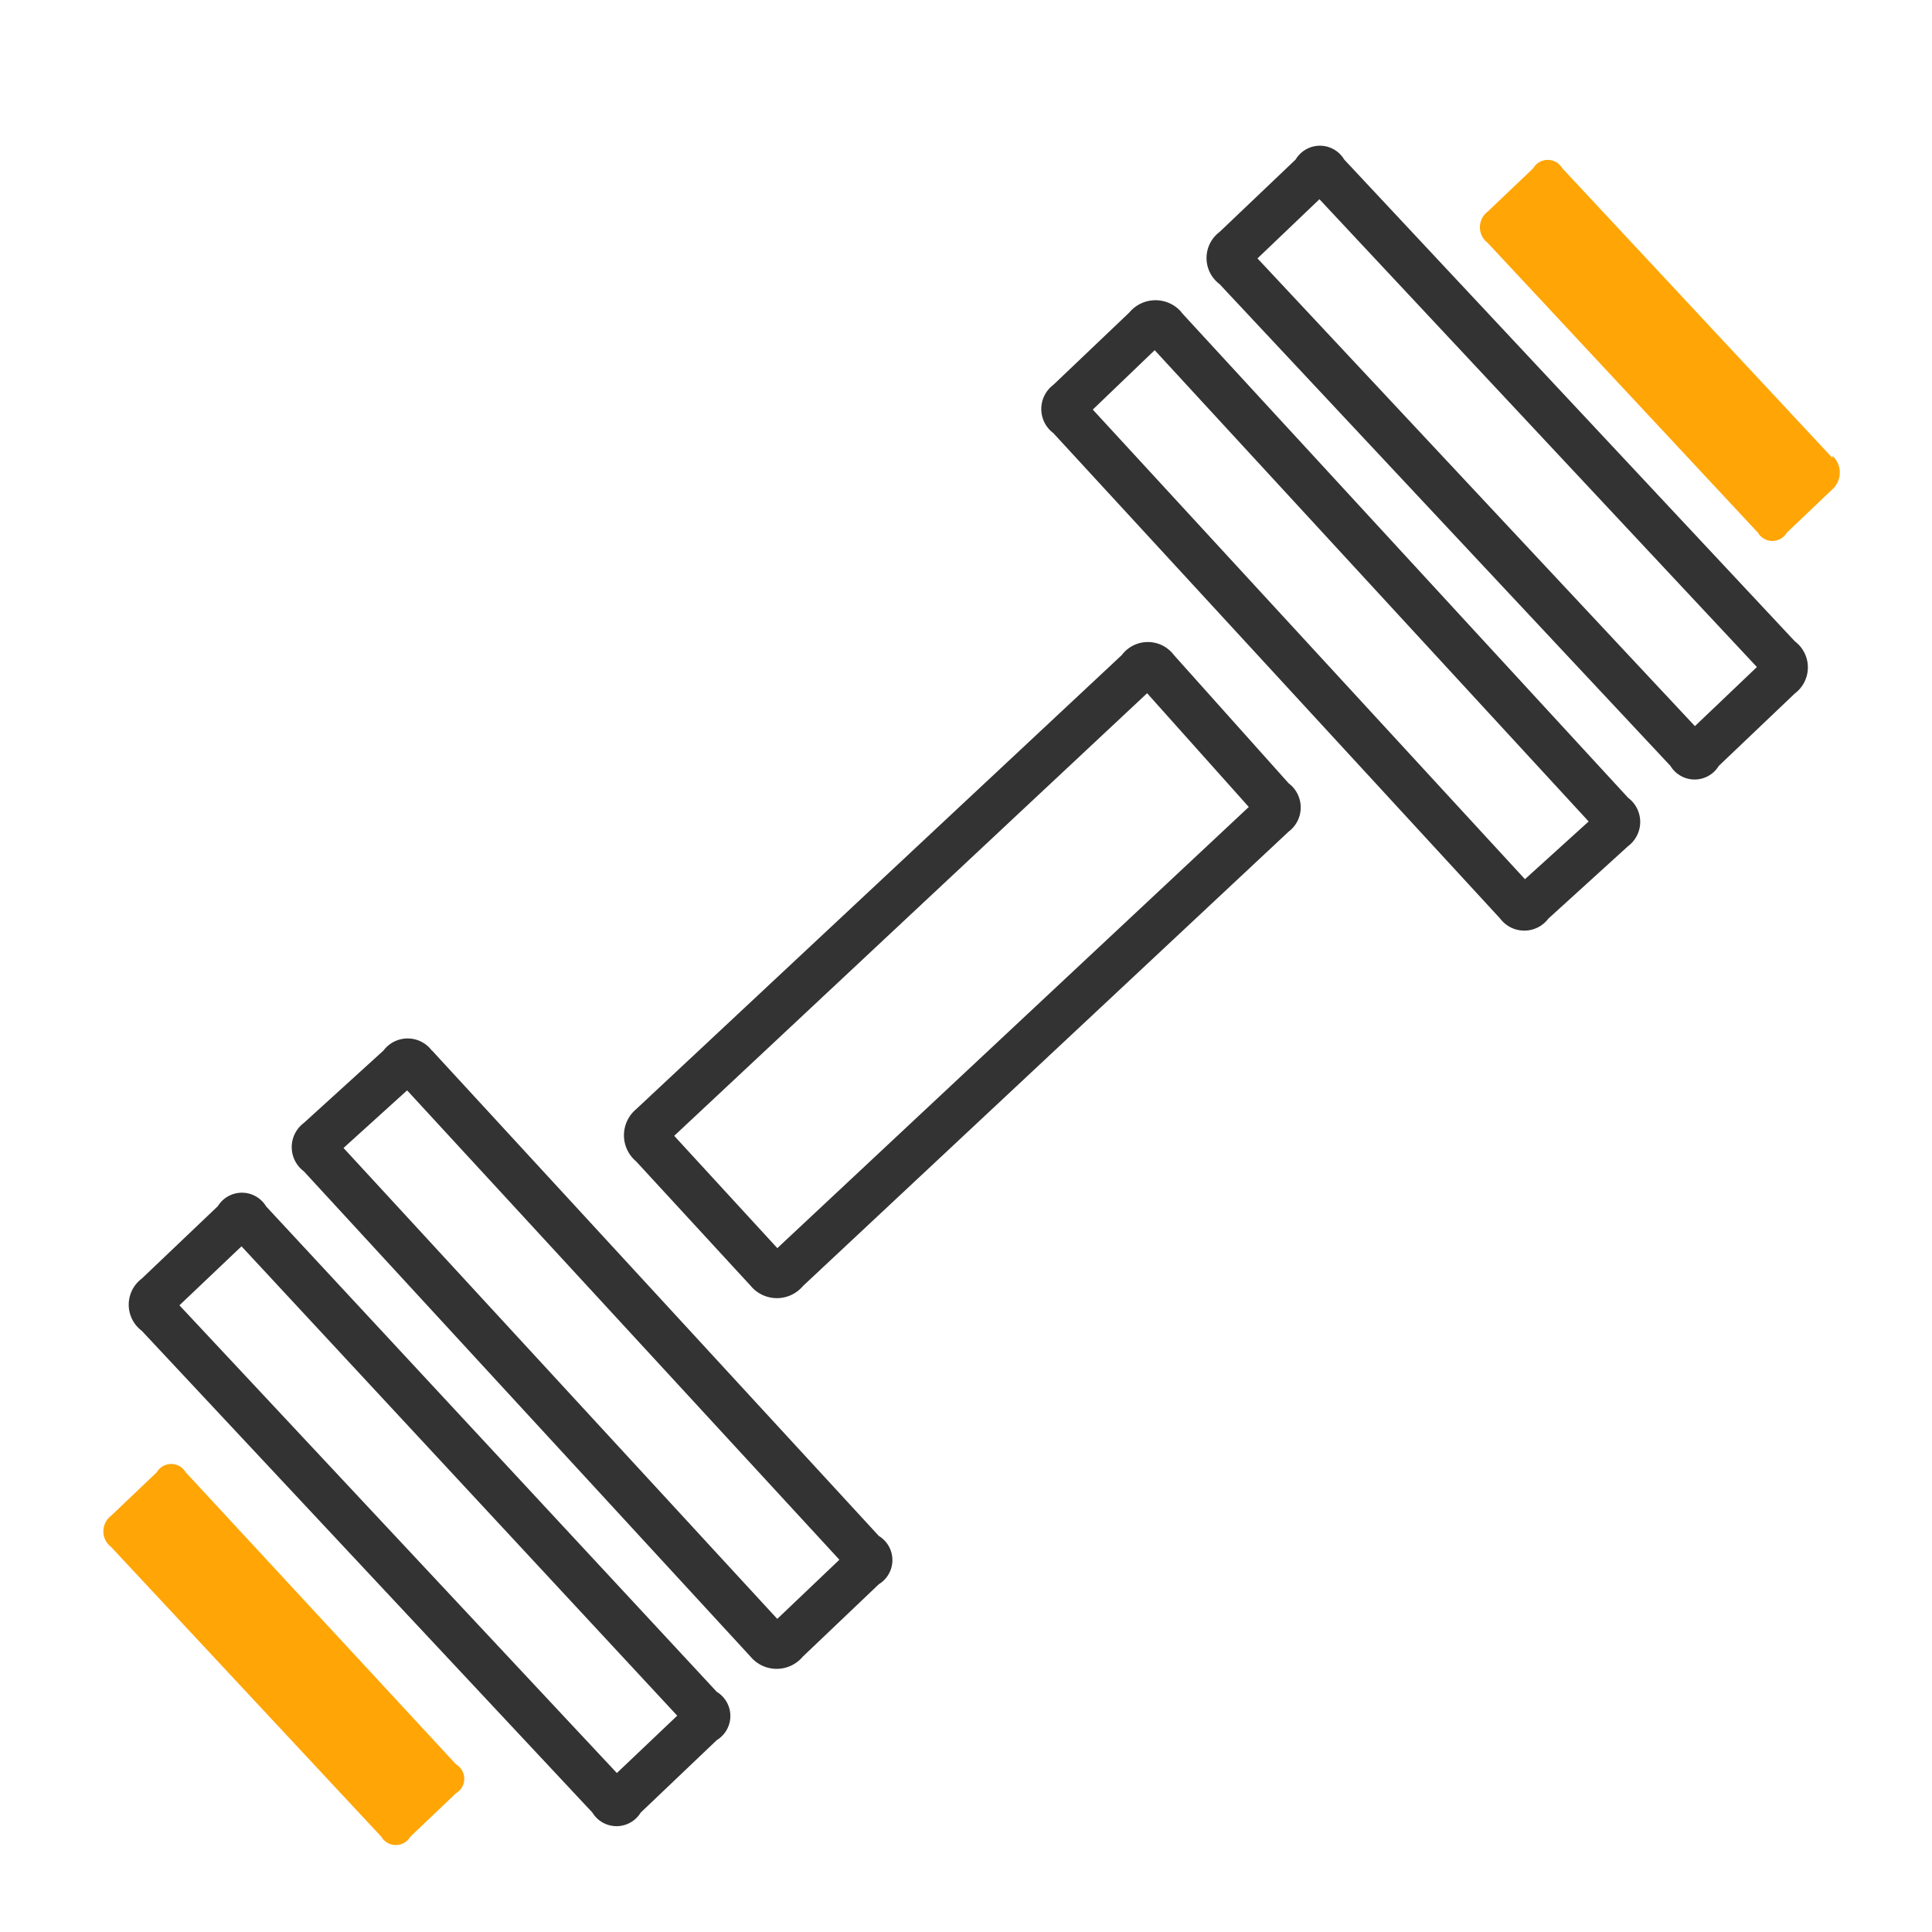 <svg xmlns="http://www.w3.org/2000/svg" width="32" height="32" viewBox="0 0 32 32"><rect width="32" height="32" fill="#fff" opacity="0"/><g transform="translate(1 2)"><path d="M10.167,16.813l1.708,1.86,7.809-7.307L18,9.482ZM18.444,8.85l1.9,2.124a.5.5,0,0,1,0,.8L12.3,19.3a.564.564,0,0,1-.864,0l-1.9-2.064a.564.564,0,0,1,0-.864L17.58,8.85a.54.54,0,0,1,.864,0Z" fill="#333"/><path d="M4.69,17.014l7.184,7.8,1.029-.98L5.743,16.06ZM6.156,15.4l7.4,8.04a.468.468,0,0,1,0,.8l-1.26,1.2a.564.564,0,0,1-.864,0l-7.4-8.04a.5.5,0,0,1,0-.8l1.32-1.2a.5.5,0,0,1,.8,0Z" fill="#333"/><path d="M17.1,4.784l7.158,7.778,1.055-.956L18.125,3.8Zm1.467-1.61,7.4,8.04a.5.5,0,0,1,0,.8l-1.32,1.2a.5.5,0,0,1-.8,0l-7.4-8.04a.5.5,0,0,1,0-.8l1.26-1.2a.564.564,0,0,1,.864,0Z" fill="#333"/><path d="M19.828,2.28l7.245,7.747L28.1,9.048,20.854,1.3ZM21.264.642l7.464,7.98a.54.54,0,0,1,0,.864l-1.26,1.2a.468.468,0,0,1-.8,0L19.2,2.706a.54.54,0,0,1,0-.864l1.26-1.2A.468.468,0,0,1,21.264.642Z" fill="#333"/><path d="M1.972,19.62l7.245,7.747,1-.95L3,18.643Zm1.436-1.638,7.464,8.04a.468.468,0,0,1,0,.8l-1.26,1.2a.468.468,0,0,1-.8,0l-7.464-7.98a.54.54,0,0,1,0-.864l1.26-1.2A.468.468,0,0,1,3.408,17.982Z" fill="#333"/><path d="M2.076,22.386a.278.278,0,0,0-.48,0l-.756.72a.324.324,0,0,0,0,.516l4.476,4.8a.278.278,0,0,0,.48,0l.756-.72a.278.278,0,0,0,0-.48Z" fill="#ffa506"/><path d="M29.352,5.586,24.876.786a.278.278,0,0,0-.48,0l-.756.72a.324.324,0,0,0,0,.516l4.476,4.8a.278.278,0,0,0,.48,0l.756-.72a.376.376,0,0,0,0-.552Z" fill="#ffa506"/></g></svg>
